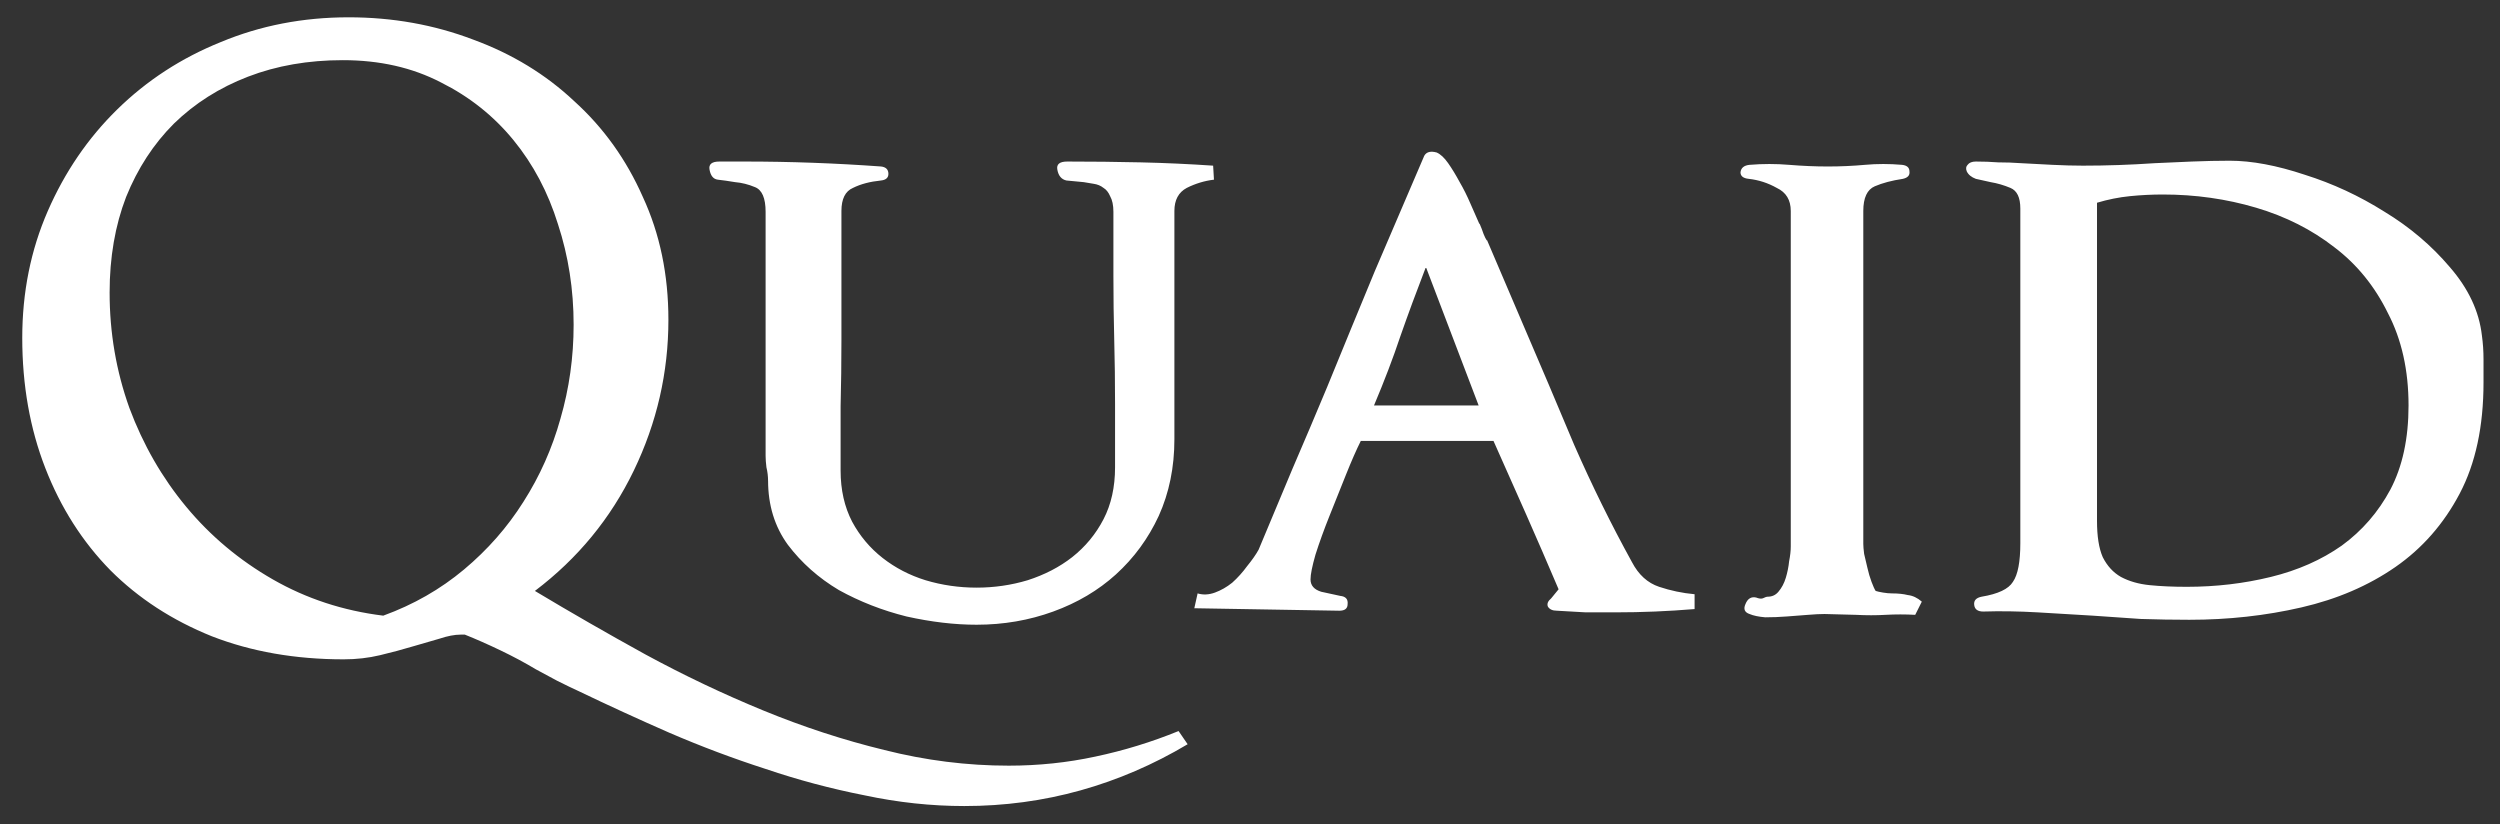 <svg width="91" height="30" viewBox="0 0 91 30" fill="none" xmlns="http://www.w3.org/2000/svg">
<rect x="0" y="0" width="91" height="30" fill="#333333" stroke="none"/>
<path d="M43.23 27.09L42.9 26.61C41.92 27.01 40.91 27.32 39.87 27.54C38.85 27.76 37.8 27.87 36.72 27.87C35.2 27.87 33.69 27.68 32.19 27.3C30.71 26.94 29.24 26.46 27.78 25.86C26.32 25.26 24.89 24.58 23.49 23.82C22.11 23.06 20.77 22.29 19.47 21.51C21.03 20.33 22.23 18.87 23.07 17.13C23.91 15.39 24.33 13.56 24.33 11.64C24.33 10 24.02 8.51 23.4 7.17C22.8 5.81 21.97 4.65 20.91 3.69C19.87 2.71 18.64 1.96 17.22 1.44C15.8 0.9 14.29 0.63 12.69 0.63C11.03 0.63 9.48 0.93 8.04 1.53C6.6 2.11 5.34 2.93 4.26 3.99C3.2 5.03 2.36 6.26 1.74 7.68C1.12 9.1 0.81 10.64 0.81 12.3C0.81 14.02 1.09 15.6 1.65 17.04C2.21 18.48 3 19.72 4.02 20.76C5.04 21.78 6.27 22.58 7.71 23.16C9.15 23.72 10.75 24 12.51 24C12.97 24 13.41 23.95 13.83 23.85C14.25 23.75 14.66 23.64 15.06 23.52C15.4 23.42 15.71 23.33 15.99 23.25C16.29 23.15 16.55 23.1 16.77 23.1H16.92C17.32 23.26 17.75 23.45 18.21 23.67C18.67 23.89 19.1 24.12 19.5 24.36C19.72 24.48 19.98 24.62 20.28 24.78C20.6 24.94 20.87 25.07 21.09 25.17C22.13 25.67 23.22 26.17 24.36 26.67C25.52 27.17 26.69 27.61 27.87 27.99C29.05 28.39 30.25 28.71 31.47 28.95C32.69 29.21 33.9 29.34 35.1 29.34C36.56 29.34 37.97 29.15 39.33 28.77C40.69 28.39 41.99 27.83 43.23 27.09ZM20.88 11.82C20.88 13 20.72 14.14 20.4 15.24C20.1 16.32 19.65 17.33 19.05 18.27C18.47 19.19 17.75 20.01 16.89 20.73C16.03 21.45 15.05 22.01 13.95 22.41C12.49 22.23 11.15 21.79 9.93 21.09C8.71 20.39 7.66 19.51 6.78 18.45C5.9 17.39 5.21 16.19 4.71 14.85C4.23 13.51 3.99 12.11 3.99 10.65C3.99 9.37 4.19 8.21 4.59 7.17C5.01 6.13 5.59 5.24 6.33 4.5C7.09 3.76 7.99 3.19 9.03 2.79C10.07 2.39 11.22 2.19 12.48 2.19C13.82 2.19 15.01 2.46 16.05 3C17.09 3.52 17.97 4.22 18.69 5.1C19.41 5.98 19.95 7 20.31 8.16C20.69 9.32 20.88 10.54 20.88 11.82ZM44.188 6.54L44.158 6.03C43.278 5.97 42.398 5.93 41.518 5.91C40.638 5.89 39.748 5.88 38.848 5.88C38.568 5.88 38.448 5.98 38.488 6.18C38.528 6.4 38.638 6.53 38.818 6.57C39.018 6.59 39.228 6.61 39.448 6.63C39.568 6.65 39.688 6.67 39.808 6.69C39.948 6.71 40.068 6.76 40.168 6.84C40.268 6.9 40.348 7 40.408 7.14C40.488 7.28 40.528 7.47 40.528 7.71C40.528 8.49 40.528 9.27 40.528 10.05C40.528 10.83 40.538 11.6 40.558 12.36C40.578 13.14 40.588 13.92 40.588 14.7C40.588 15.48 40.588 16.25 40.588 17.01C40.588 17.73 40.448 18.36 40.168 18.9C39.888 19.44 39.508 19.9 39.028 20.28C38.568 20.64 38.028 20.92 37.408 21.12C36.808 21.3 36.188 21.39 35.548 21.39C34.908 21.39 34.288 21.3 33.688 21.12C33.108 20.94 32.588 20.67 32.128 20.31C31.668 19.95 31.298 19.51 31.018 18.99C30.738 18.45 30.598 17.83 30.598 17.13C30.598 16.35 30.598 15.57 30.598 14.79C30.618 13.99 30.628 13.19 30.628 12.39V7.68C30.628 7.24 30.768 6.96 31.048 6.84C31.328 6.7 31.668 6.61 32.068 6.57C32.248 6.55 32.338 6.47 32.338 6.33C32.338 6.17 32.248 6.08 32.068 6.06C30.408 5.94 28.758 5.88 27.118 5.88H26.188C25.908 5.88 25.788 5.98 25.828 6.18C25.868 6.4 25.968 6.52 26.128 6.54C26.308 6.56 26.518 6.59 26.758 6.63C26.998 6.65 27.238 6.71 27.478 6.81C27.738 6.91 27.868 7.21 27.868 7.71V16.59C27.868 16.71 27.878 16.85 27.898 17.01C27.938 17.17 27.958 17.34 27.958 17.52V17.49C27.958 18.39 28.198 19.17 28.678 19.83C29.178 20.49 29.798 21.04 30.538 21.48C31.298 21.9 32.118 22.22 32.998 22.44C33.898 22.64 34.748 22.74 35.548 22.74C36.528 22.74 37.458 22.58 38.338 22.26C39.218 21.94 39.978 21.49 40.618 20.91C41.278 20.31 41.798 19.6 42.178 18.78C42.558 17.94 42.748 17.01 42.748 15.99V7.68C42.748 7.28 42.898 7 43.198 6.84C43.518 6.68 43.848 6.58 44.188 6.54ZM61.683 22.17V21.63C61.243 21.59 60.813 21.5 60.393 21.36C59.973 21.22 59.643 20.92 59.403 20.46C58.643 19.08 57.943 17.66 57.303 16.2C56.683 14.72 56.063 13.26 55.443 11.82L54.123 8.73V8.76C54.083 8.7 54.043 8.62 54.003 8.52C53.963 8.4 53.913 8.27 53.853 8.13V8.16C53.753 7.94 53.643 7.69 53.523 7.41C53.403 7.13 53.273 6.87 53.133 6.63C52.993 6.37 52.853 6.14 52.713 5.94C52.573 5.74 52.433 5.61 52.293 5.55C52.073 5.49 51.923 5.53 51.843 5.67C51.243 7.07 50.643 8.47 50.043 9.87C49.463 11.27 48.883 12.68 48.303 14.1C47.903 15.06 47.483 16.05 47.043 17.07C46.623 18.07 46.213 19.05 45.813 20.01C45.713 20.19 45.573 20.39 45.393 20.61C45.233 20.83 45.053 21.03 44.853 21.21C44.653 21.37 44.443 21.49 44.223 21.57C44.003 21.65 43.793 21.66 43.593 21.6L43.473 22.14L48.753 22.23C48.953 22.23 49.053 22.15 49.053 21.99C49.073 21.81 48.983 21.71 48.783 21.69C48.583 21.65 48.353 21.6 48.093 21.54C47.833 21.46 47.703 21.31 47.703 21.09C47.703 20.91 47.763 20.61 47.883 20.19C48.023 19.75 48.193 19.28 48.393 18.78C48.593 18.28 48.793 17.78 48.993 17.28C49.193 16.78 49.373 16.37 49.533 16.05H54.363C54.783 16.99 55.183 17.89 55.563 18.75C55.943 19.61 56.333 20.51 56.733 21.45L56.463 21.78C56.343 21.88 56.303 21.98 56.343 22.08C56.403 22.18 56.513 22.23 56.673 22.23C57.033 22.25 57.383 22.27 57.723 22.29C58.063 22.29 58.413 22.29 58.773 22.29C59.273 22.29 59.763 22.28 60.243 22.26C60.723 22.24 61.203 22.21 61.683 22.17ZM53.823 14.76H50.013C50.393 13.86 50.713 13.02 50.973 12.24C51.253 11.44 51.563 10.6 51.903 9.72L53.823 14.76ZM69.954 21.9C69.794 21.76 69.624 21.68 69.444 21.66C69.284 21.62 69.094 21.6 68.874 21.6C68.774 21.6 68.664 21.59 68.544 21.57C68.424 21.55 68.334 21.53 68.274 21.51C68.234 21.45 68.184 21.34 68.124 21.18C68.064 21.02 68.014 20.85 67.974 20.67C67.934 20.49 67.894 20.32 67.854 20.16C67.834 20 67.824 19.88 67.824 19.8V7.68C67.824 7.2 67.964 6.9 68.244 6.78C68.524 6.66 68.864 6.57 69.264 6.51C69.444 6.47 69.524 6.38 69.504 6.24C69.504 6.1 69.414 6.02 69.234 6C68.774 5.96 68.324 5.96 67.884 6C67.444 6.04 66.994 6.06 66.534 6.06C66.074 6.06 65.604 6.04 65.124 6C64.644 5.96 64.164 5.96 63.684 6C63.484 6.02 63.374 6.11 63.354 6.27C63.354 6.41 63.454 6.49 63.654 6.51C64.014 6.55 64.354 6.66 64.674 6.84C65.014 7 65.184 7.28 65.184 7.68V19.89C65.184 20.05 65.164 20.23 65.124 20.43C65.104 20.63 65.064 20.83 65.004 21.03C64.944 21.23 64.854 21.4 64.734 21.54C64.634 21.66 64.504 21.72 64.344 21.72C64.304 21.72 64.244 21.74 64.164 21.78C64.104 21.8 64.024 21.79 63.924 21.75C63.744 21.71 63.614 21.79 63.534 21.99C63.454 22.17 63.504 22.29 63.684 22.35C63.824 22.41 64.014 22.45 64.254 22.47C64.514 22.47 64.774 22.46 65.034 22.44C65.314 22.42 65.574 22.4 65.814 22.38C66.054 22.36 66.254 22.35 66.414 22.35L67.554 22.38C67.934 22.4 68.294 22.4 68.634 22.38C68.994 22.36 69.354 22.36 69.714 22.38L69.954 21.9ZM90.4 13.92C90.4 13.64 90.4 13.36 90.4 13.08C90.4 12.78 90.38 12.49 90.341 12.21C90.24 11.33 89.85 10.5 89.171 9.72C88.51 8.94 87.721 8.27 86.8 7.71C85.88 7.13 84.91 6.68 83.891 6.36C82.871 6.02 81.96 5.85 81.16 5.85C80.74 5.85 80.281 5.86 79.781 5.88C79.3 5.9 78.85 5.92 78.43 5.94C77.55 6 76.68 6.03 75.82 6.03C75.481 6.03 75.111 6.02 74.71 6C74.311 5.98 73.93 5.96 73.57 5.94C73.29 5.92 73.01 5.91 72.731 5.91C72.471 5.89 72.201 5.88 71.921 5.88C71.781 5.88 71.68 5.92 71.621 6C71.561 6.06 71.55 6.14 71.591 6.24C71.65 6.36 71.76 6.45 71.921 6.51C72.1 6.55 72.281 6.59 72.46 6.63C72.701 6.67 72.941 6.74 73.18 6.84C73.421 6.94 73.54 7.19 73.54 7.59V19.77C73.54 20.45 73.451 20.92 73.27 21.18C73.111 21.44 72.731 21.62 72.13 21.72C71.93 21.76 71.841 21.86 71.861 22.02C71.88 22.18 71.99 22.26 72.191 22.26C72.811 22.24 73.471 22.25 74.171 22.29C74.871 22.33 75.54 22.37 76.18 22.41C76.76 22.45 77.341 22.49 77.921 22.53C78.52 22.55 79.111 22.56 79.691 22.56C81.111 22.56 82.471 22.41 83.77 22.11C85.07 21.81 86.21 21.32 87.191 20.64C88.171 19.96 88.951 19.07 89.531 17.97C90.111 16.87 90.4 15.52 90.4 13.92ZM87.671 14.76C87.671 15.96 87.451 16.98 87.01 17.82C86.57 18.64 85.981 19.32 85.24 19.86C84.501 20.38 83.641 20.76 82.66 21C81.68 21.24 80.66 21.36 79.6 21.36C79.1 21.36 78.65 21.34 78.251 21.3C77.85 21.26 77.501 21.16 77.201 21C76.921 20.84 76.701 20.6 76.54 20.28C76.4 19.96 76.331 19.52 76.331 18.96V7.38C76.731 7.26 77.13 7.18 77.531 7.14C77.93 7.1 78.331 7.08 78.731 7.08C79.91 7.08 81.04 7.24 82.121 7.56C83.201 7.88 84.15 8.36 84.971 9C85.79 9.62 86.441 10.42 86.921 11.4C87.421 12.36 87.671 13.48 87.671 14.76Z" fill="white"/>
</svg>
